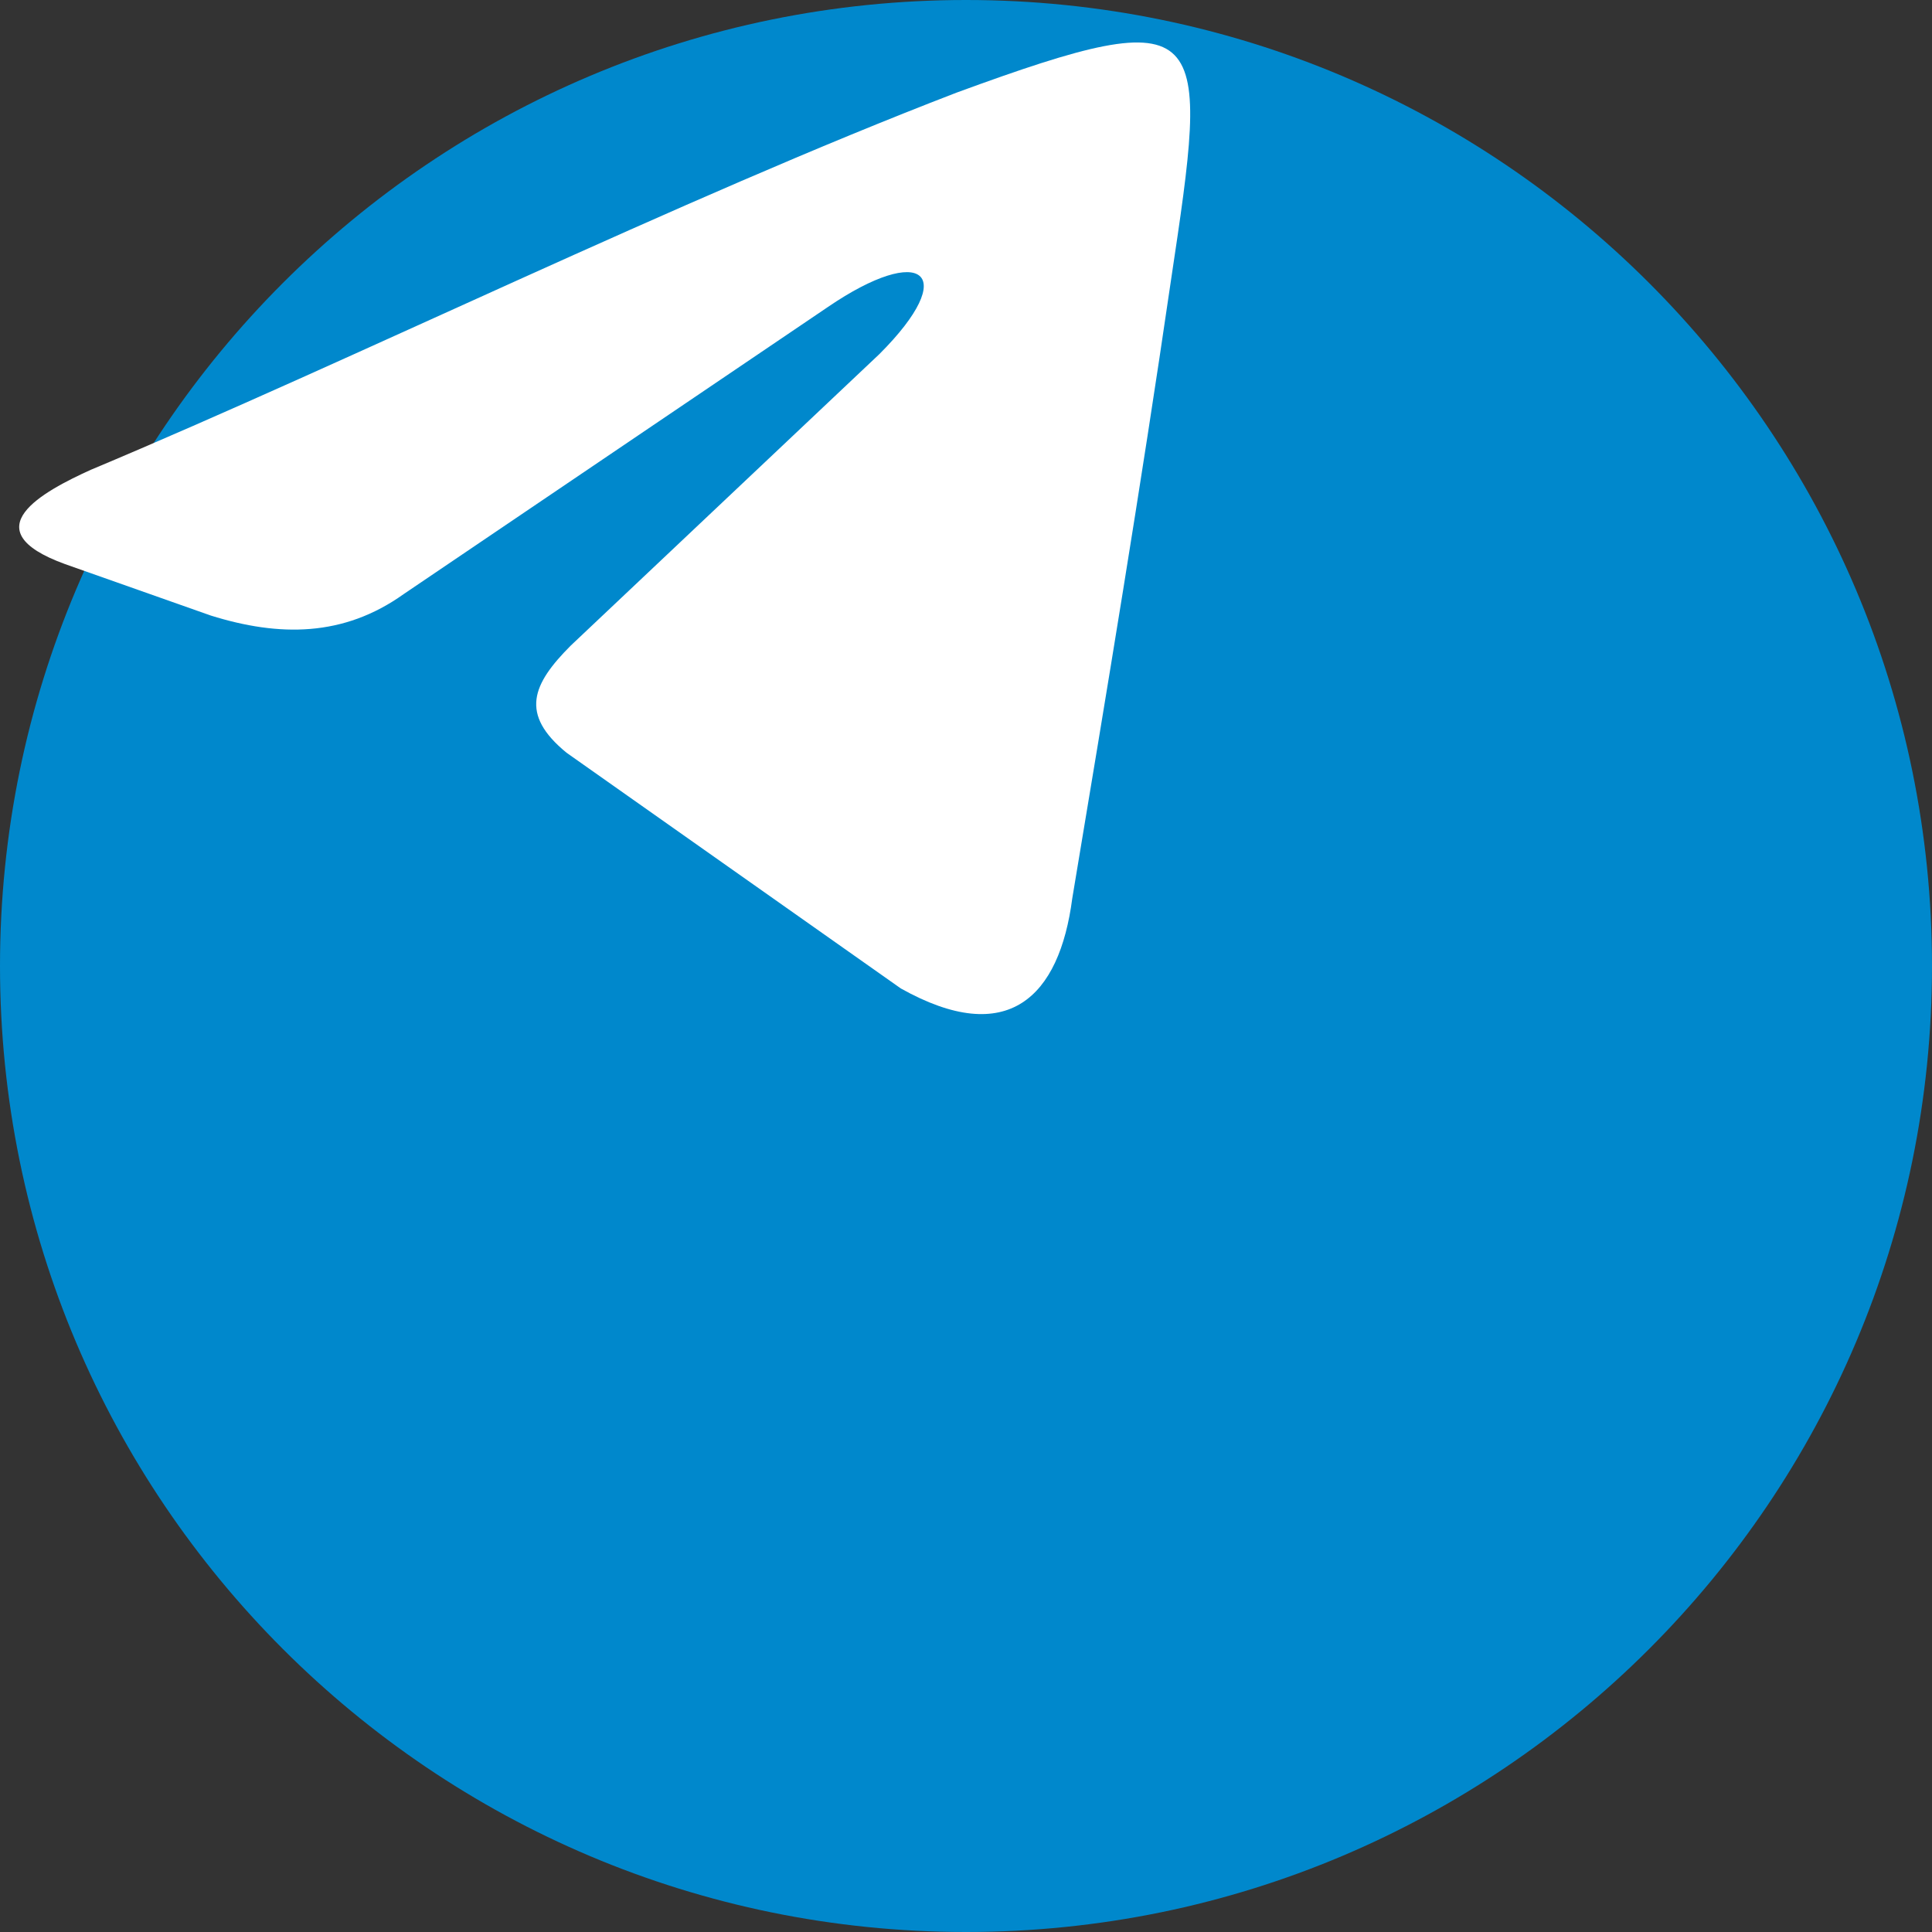 <svg width="45" height="45" viewBox="0 0 45 45" fill="none" xmlns="http://www.w3.org/2000/svg">
<rect x="0" y="0" width="45" height="45" fill="#333333" stroke="none"/>
<path fill-rule="evenodd" clip-rule="evenodd" d="M45 22.5C45 34.926 34.926 45 22.5 45C10.074 45 0 34.926 0 22.5C0 10.073 10.074 -1.56203e-06 22.5 -1.56203e-06C34.926 -1.56203e-06 45 10.073 45 22.5Z" fill="#0088CC"/>

<path fill-rule="evenodd" clip-rule="evenodd" d="M2.114 10.943C8.304 8.348 15.791 4.654 22.279 2.158C28.27 -0.038 28.169 0.561 27.271 6.551C26.572 11.343 25.774 16.134 24.975 20.926C24.675 23.222 23.477 24.42 20.982 23.023L13.195 17.532C12.097 16.633 12.397 15.935 13.295 15.036L20.482 8.248C22.38 6.351 21.481 5.652 19.284 7.15L9.402 13.838C8.004 14.836 6.507 14.836 4.909 14.337L1.515 13.139C-0.681 12.341 1.016 11.442 2.114 10.943" fill="white"/>
</svg>


